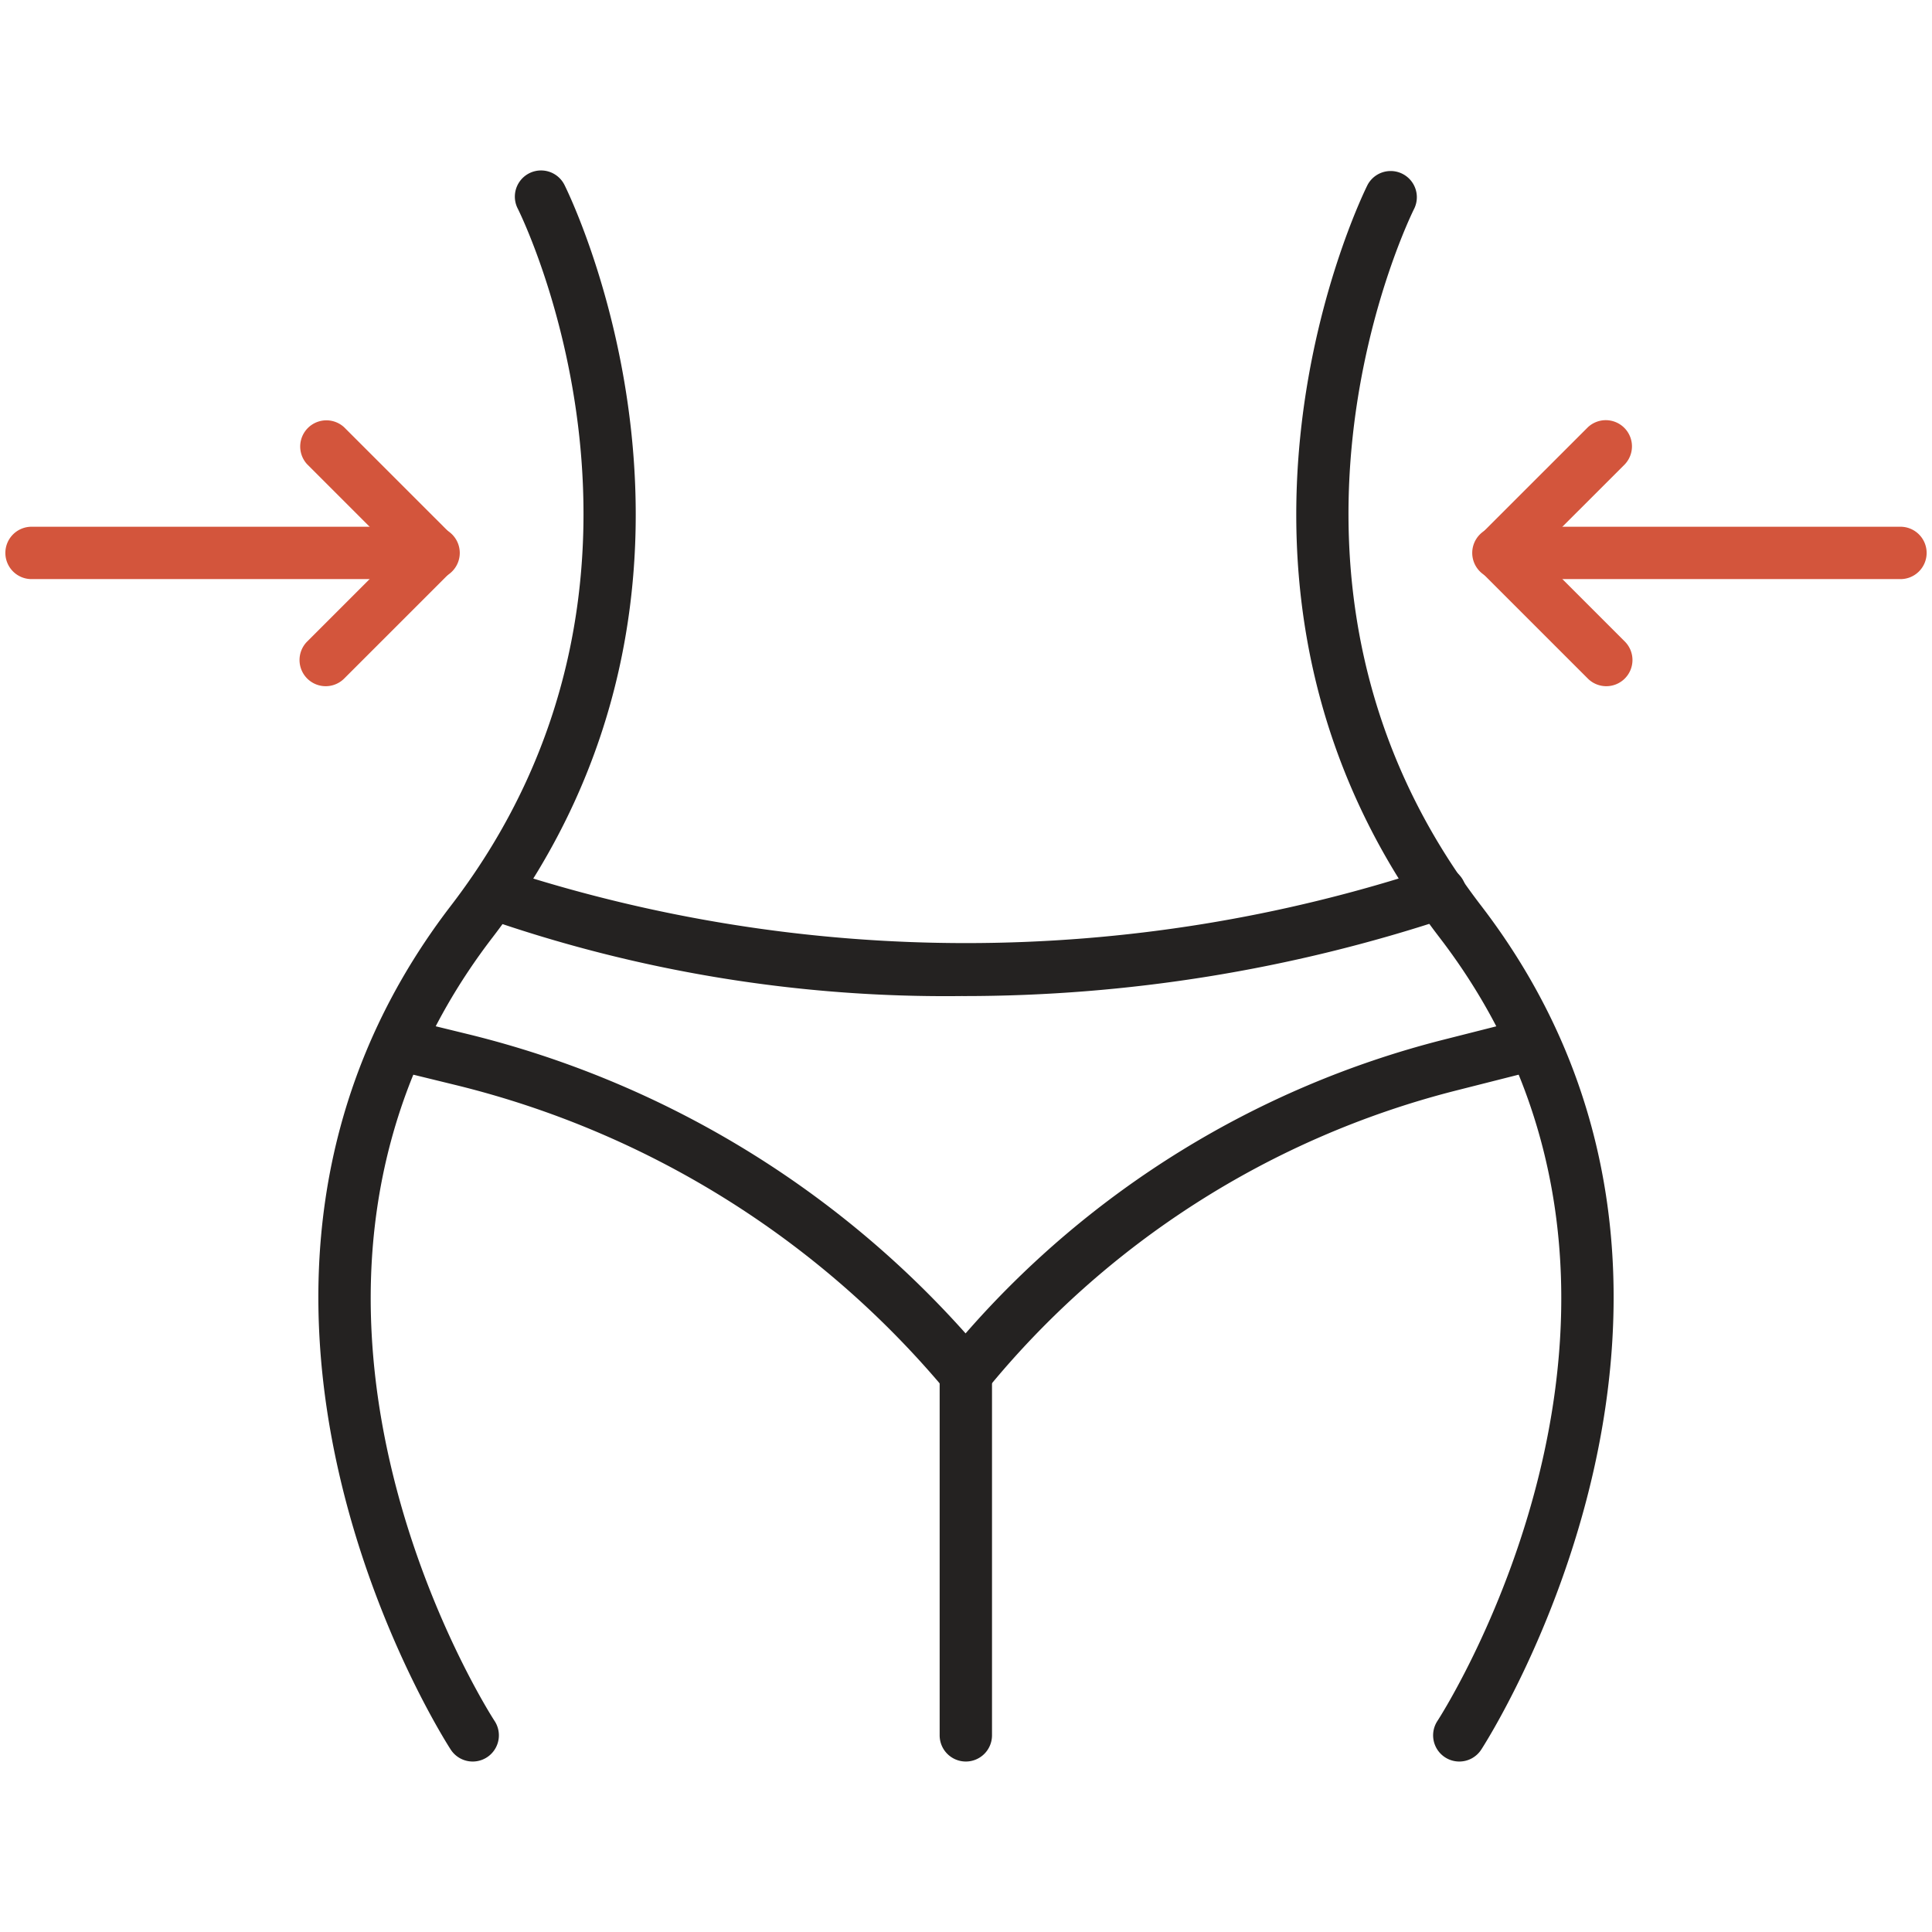 <svg xmlns="http://www.w3.org/2000/svg" viewBox="0 0 85 85"><defs><style>.cls-1{fill:#242221}.cls-2{fill:#d3553c}</style></defs><g id="icn"><path class="cls-1" d="M64.202 77.5a1.152 1.152 0 01-.96-1.787c.123-.186 12.134-18.772.094-34.463C51.38 25.67 60.083 8.298 60.172 8.125a1.152 1.152 0 012.049 1.052c-.083.161-8.11 16.27 2.943 30.671 13.05 17.008.131 36.937-.001 37.136a1.151 1.151 0 01-.961.516zm-43.404 0a1.151 1.151 0 01-.961-.515c-.132-.2-13.052-20.129 0-37.137 11.051-14.401 3.025-30.51 2.942-30.67a1.152 1.152 0 012.05-1.053c.089.173 8.791 17.545-3.165 33.125-12.04 15.69-.029 34.277.094 34.463a1.152 1.152 0 01-.96 1.787z"/><path class="cls-2" d="M19.041 25.478H1.422a1.152 1.152 0 110-2.303h17.62a1.152 1.152 0 110 2.303z"/><path class="cls-2" d="M14.33 30.19a1.152 1.152 0 01-.815-1.966l3.898-3.898-3.898-3.898a1.152 1.152 0 011.628-1.628l4.713 4.712a1.152 1.152 0 010 1.629l-4.713 4.712a1.149 1.149 0 01-.814.337zm69.248-4.712h-17.62a1.152 1.152 0 110-2.303h17.62a1.152 1.152 0 110 2.303z"/><path class="cls-2" d="M70.67 30.19a1.149 1.149 0 01-.813-.337l-4.713-4.712a1.151 1.151 0 010-1.63l4.713-4.711a1.152 1.152 0 011.628 1.629l-3.898 3.897 3.898 3.898a1.152 1.152 0 01-.814 1.966z"/><path class="cls-1" d="M42.353 43.822a61.442 61.442 0 01-21.109-3.462 1.152 1.152 0 01.853-2.14 65.23 65.23 0 0040.87-.023 1.152 1.152 0 11.725 2.186 67.582 67.582 0 01-21.339 3.44zm.139 17.771a1.152 1.152 0 01-.885-.415 40.707 40.707 0 00-21.49-13.424l-2.23-.545a1.152 1.152 0 01.547-2.237l2.23.545a43.048 43.048 0 0121.818 13.147 41.408 41.408 0 0120.95-12.902l3.11-.788a1.152 1.152 0 11.565 2.233l-3.11.788a39.065 39.065 0 00-20.61 13.172 1.153 1.153 0 01-.888.426z"/><path class="cls-1" d="M42.492 77.5a1.152 1.152 0 01-1.151-1.152V60.442a1.152 1.152 0 012.303 0v15.906a1.152 1.152 0 01-1.151 1.152z"/><path fill="none" d="M0 0h85v85H0z"/></g></svg>